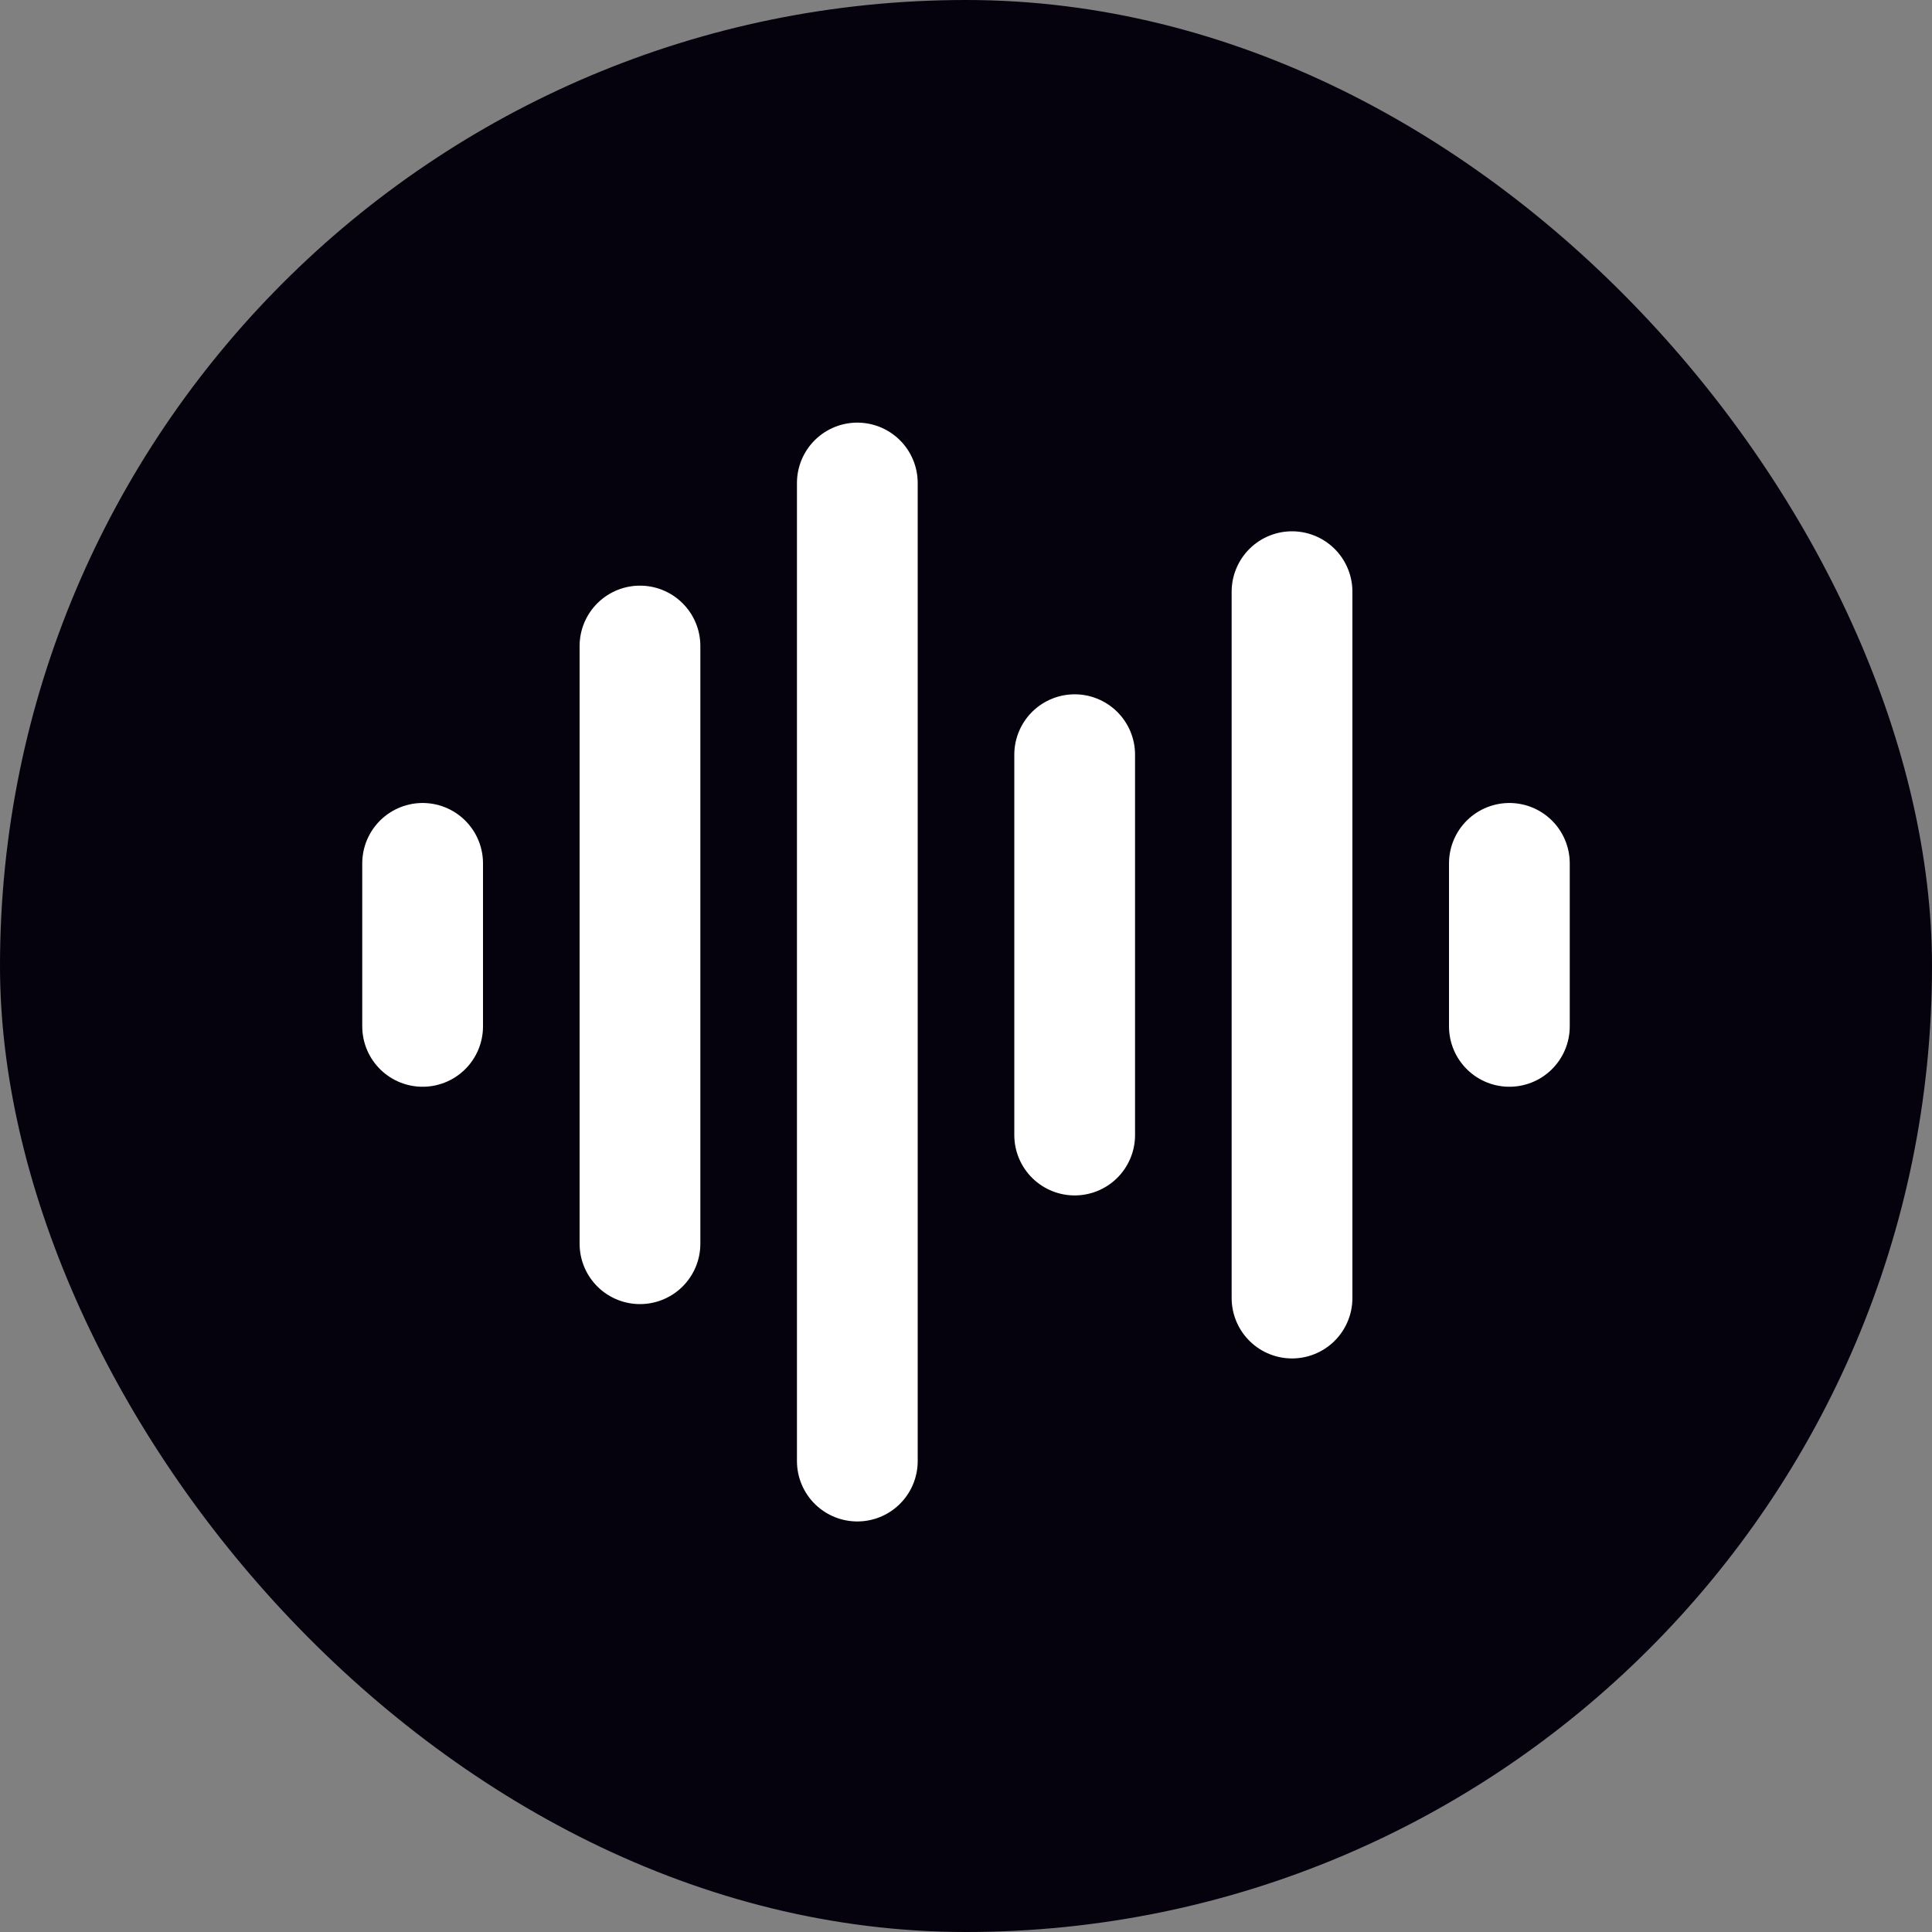 <svg xmlns="http://www.w3.org/2000/svg" width="32" height="32" viewBox="0 0 32 32" fill="none">
  <rect x="0" y="0" width="32" height="32" fill="#808080" stroke="none"/>
  <rect width="32" height="32" rx="16" fill="#05010D"/>
  <path d="M7 14.3V17" stroke="white" stroke-width="2" stroke-linecap="round" stroke-linejoin="round"/>
  <path d="M10.6 10.7V20.6" stroke="white" stroke-width="2" stroke-linecap="round" stroke-linejoin="round"/>
  <path d="M14.2 8V24.2" stroke="white" stroke-width="2" stroke-linecap="round" stroke-linejoin="round"/>
  <path d="M17.8 12.5V18.8" stroke="white" stroke-width="2" stroke-linecap="round" stroke-linejoin="round"/>
  <path d="M21.4 9.8V21.5" stroke="white" stroke-width="2" stroke-linecap="round" stroke-linejoin="round"/>
  <path d="M25 14.3V17" stroke="white" stroke-width="2" stroke-linecap="round" stroke-linejoin="round"/>
</svg>
